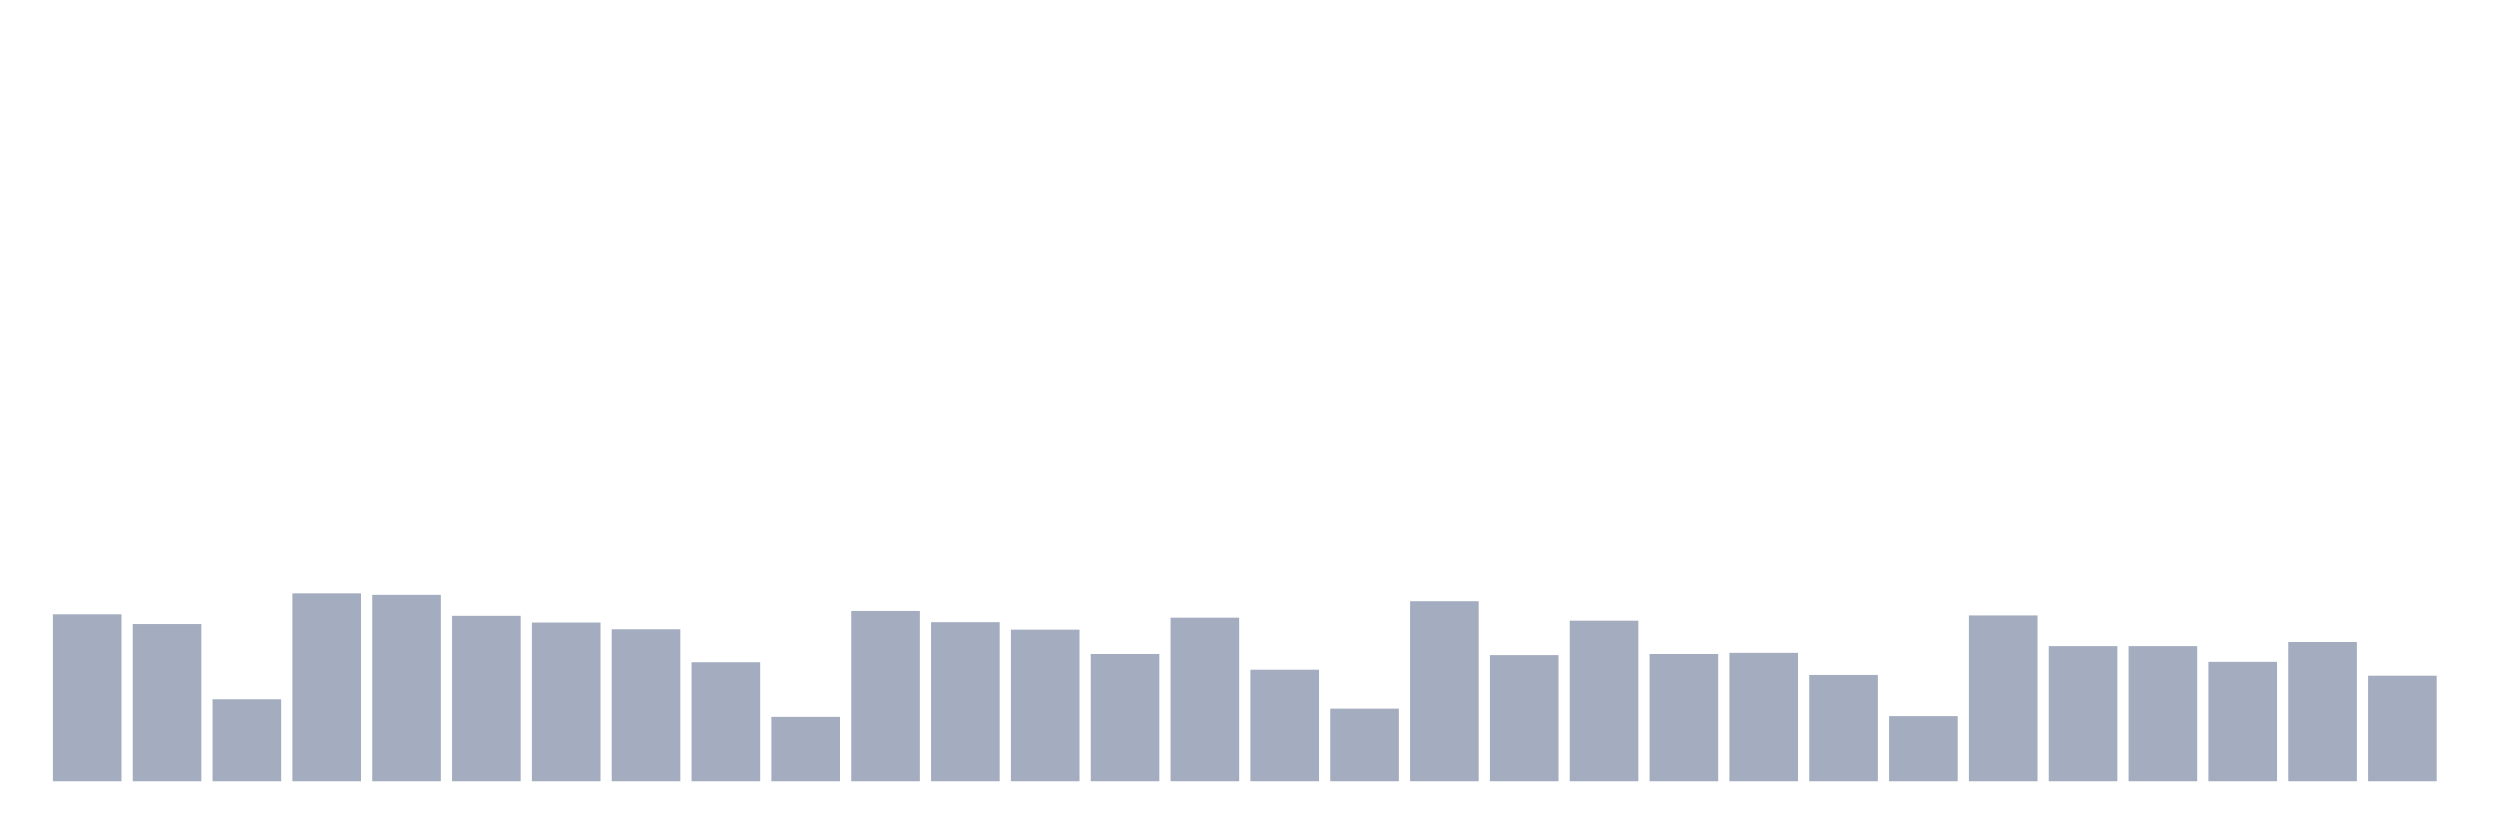 <svg xmlns="http://www.w3.org/2000/svg" viewBox="0 0 480 160"><g transform="translate(10,10)"><rect class="bar" x="0.153" width="13.175" y="107.947" height="32.053" fill="rgb(164,173,192)"></rect><rect class="bar" x="15.482" width="13.175" y="109.815" height="30.185" fill="rgb(164,173,192)"></rect><rect class="bar" x="30.81" width="13.175" y="124.261" height="15.739" fill="rgb(164,173,192)"></rect><rect class="bar" x="46.138" width="13.175" y="103.922" height="36.078" fill="rgb(164,173,192)"></rect><rect class="bar" x="61.466" width="13.175" y="104.209" height="35.791" fill="rgb(164,173,192)"></rect><rect class="bar" x="76.794" width="13.175" y="108.234" height="31.766" fill="rgb(164,173,192)"></rect><rect class="bar" x="92.123" width="13.175" y="109.528" height="30.472" fill="rgb(164,173,192)"></rect><rect class="bar" x="107.451" width="13.175" y="110.821" height="29.179" fill="rgb(164,173,192)"></rect><rect class="bar" x="122.779" width="13.175" y="117.146" height="22.854" fill="rgb(164,173,192)"></rect><rect class="bar" x="138.107" width="13.175" y="127.639" height="12.361" fill="rgb(164,173,192)"></rect><rect class="bar" x="153.436" width="13.175" y="107.3" height="32.7" fill="rgb(164,173,192)"></rect><rect class="bar" x="168.764" width="13.175" y="109.456" height="30.544" fill="rgb(164,173,192)"></rect><rect class="bar" x="184.092" width="13.175" y="110.893" height="29.107" fill="rgb(164,173,192)"></rect><rect class="bar" x="199.42" width="13.175" y="115.565" height="24.435" fill="rgb(164,173,192)"></rect><rect class="bar" x="214.748" width="13.175" y="108.593" height="31.407" fill="rgb(164,173,192)"></rect><rect class="bar" x="230.077" width="13.175" y="118.583" height="21.417" fill="rgb(164,173,192)"></rect><rect class="bar" x="245.405" width="13.175" y="126.057" height="13.943" fill="rgb(164,173,192)"></rect><rect class="bar" x="260.733" width="13.175" y="105.431" height="34.569" fill="rgb(164,173,192)"></rect><rect class="bar" x="276.061" width="13.175" y="115.78" height="24.22" fill="rgb(164,173,192)"></rect><rect class="bar" x="291.39" width="13.175" y="109.168" height="30.832" fill="rgb(164,173,192)"></rect><rect class="bar" x="306.718" width="13.175" y="115.565" height="24.435" fill="rgb(164,173,192)"></rect><rect class="bar" x="322.046" width="13.175" y="115.349" height="24.651" fill="rgb(164,173,192)"></rect><rect class="bar" x="337.374" width="13.175" y="119.589" height="20.411" fill="rgb(164,173,192)"></rect><rect class="bar" x="352.702" width="13.175" y="127.495" height="12.505" fill="rgb(164,173,192)"></rect><rect class="bar" x="368.031" width="13.175" y="108.162" height="31.838" fill="rgb(164,173,192)"></rect><rect class="bar" x="383.359" width="13.175" y="114.055" height="25.945" fill="rgb(164,173,192)"></rect><rect class="bar" x="398.687" width="13.175" y="114.055" height="25.945" fill="rgb(164,173,192)"></rect><rect class="bar" x="414.015" width="13.175" y="117.074" height="22.926" fill="rgb(164,173,192)"></rect><rect class="bar" x="429.344" width="13.175" y="113.265" height="26.735" fill="rgb(164,173,192)"></rect><rect class="bar" x="444.672" width="13.175" y="119.733" height="20.267" fill="rgb(164,173,192)"></rect></g></svg>